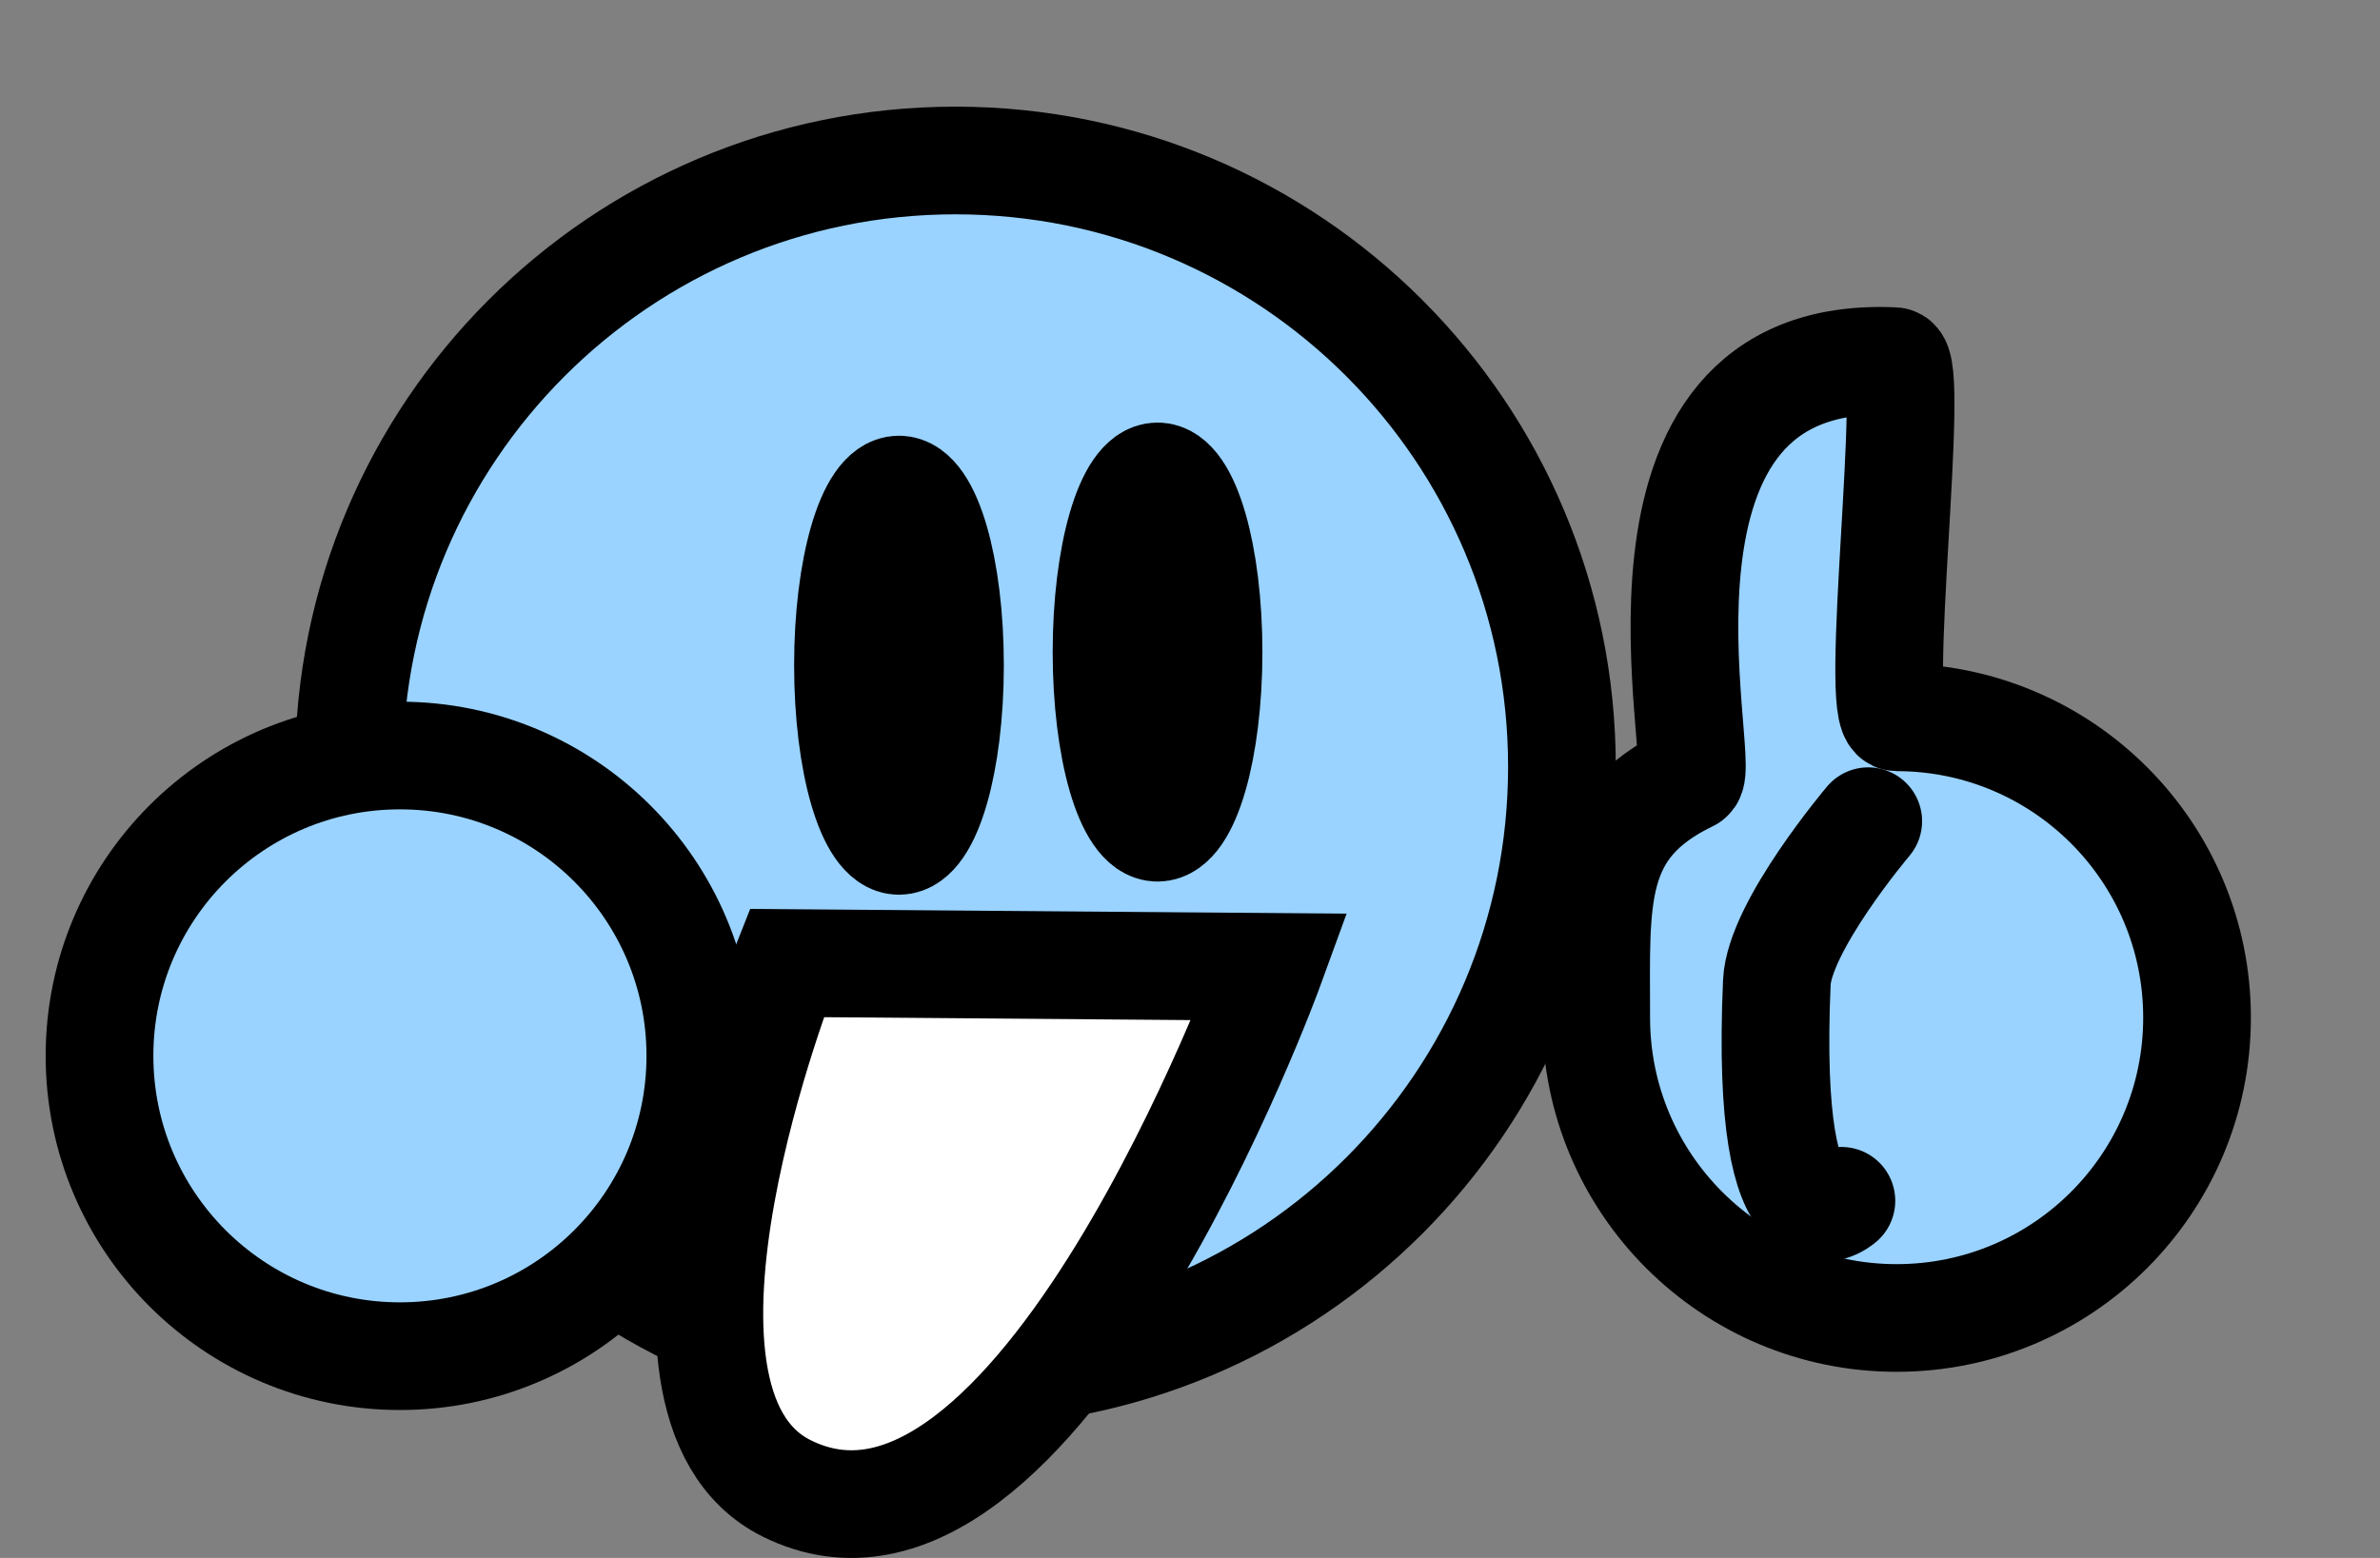 <svg version="1.1" xmlns="http://www.w3.org/2000/svg" xmlns:xlink="http://www.w3.org/1999/xlink" width="110.494" height="72.35" viewBox="0,0,110.494,72.35"><rect x="0" y="0" width="110.494" height="72.35" fill="#808080" stroke="none"/><g transform="translate(-195.643,-144.389)"><g data-paper-data="{&quot;isPaintingLayer&quot;:true}" fill-rule="nonzero" stroke-linejoin="miter" stroke-miterlimit="10" stroke-dasharray="" stroke-dashoffset="0" style="mix-blend-mode: normal"><g stroke="#000000" stroke-width="5"><path d="M269.749,191.648c0,-5.533 -0.34,-8.888 4.329,-11.143c0.892,-0.431 -4.259,-20 9.504,-19.344c1.021,0.049 -0.999,16.539 0.114,16.539c7.703,0 13.947,6.244 13.947,13.947c0,7.703 -6.244,13.947 -13.947,13.947c-7.703,0 -13.947,-6.244 -13.947,-13.947z" fill="#9ad3ff" stroke-linecap="butt"/><path d="M282.378,182.524c0,0 -4.13,4.882 -4.244,7.493c-0.58,13.311 2.998,10.135 2.998,10.135" fill="none" stroke-linecap="round"/></g><path d="M211.842,180c0,-15.551 12.607,-28.158 28.158,-28.158c15.551,0 28.158,12.607 28.158,28.158c0,15.551 -12.607,28.158 -28.158,28.158c-15.551,0 -28.158,-12.607 -28.158,-28.158z" fill="#9ad3ff" stroke="#000000" stroke-width="5" stroke-linecap="butt"/><path d="M239.747,175.281c0,4.505 -1.06,8.158 -2.368,8.158c-1.308,0 -2.368,-3.652 -2.368,-8.158c0,-4.505 1.06,-8.158 2.368,-8.158c1.308,0 2.368,3.652 2.368,8.158z" fill="#000000" stroke="#000000" stroke-width="5" stroke-linecap="butt"/><path d="M251.751,174.67c0,4.505 -1.06,8.158 -2.368,8.158c-1.308,0 -2.368,-3.652 -2.368,-8.158c0,-4.505 1.06,-8.158 2.368,-8.158c1.308,0 2.368,3.652 2.368,8.158z" fill="#000000" stroke="#000000" stroke-width="5" stroke-linecap="butt"/><path d="M232.164,213.507c-8.075,-4.02 0,-24.395 0,-24.395l22.436,0.178c0,0 -10.902,29.958 -22.436,24.217z" fill="#ffffff" stroke="#000000" stroke-width="5" stroke-linecap="butt"/><path d="M200.263,193.421c0,-7.703 6.244,-13.947 13.947,-13.947c7.703,0 13.947,6.244 13.947,13.947c0,7.703 -6.244,13.947 -13.947,13.947c-7.703,0 -13.947,-6.244 -13.947,-13.947z" fill="#9ad3ff" stroke="#000000" stroke-width="5" stroke-linecap="butt"/><path d="M195.643,214.783v-70.395h110.494v70.395z" fill="none" stroke="none" stroke-width="0" stroke-linecap="butt"/><path d="M254.422,197.125c0,4.13 -4.345,7.479 -9.704,7.479c-5.36,0 -9.704,-3.348 -9.704,-7.479c0,-4.13 4.345,-7.479 9.704,-7.479c5.36,0 9.704,3.348 9.704,7.479z" fill="none" stroke="none" stroke-width="0" stroke-linecap="butt"/></g></g></svg>